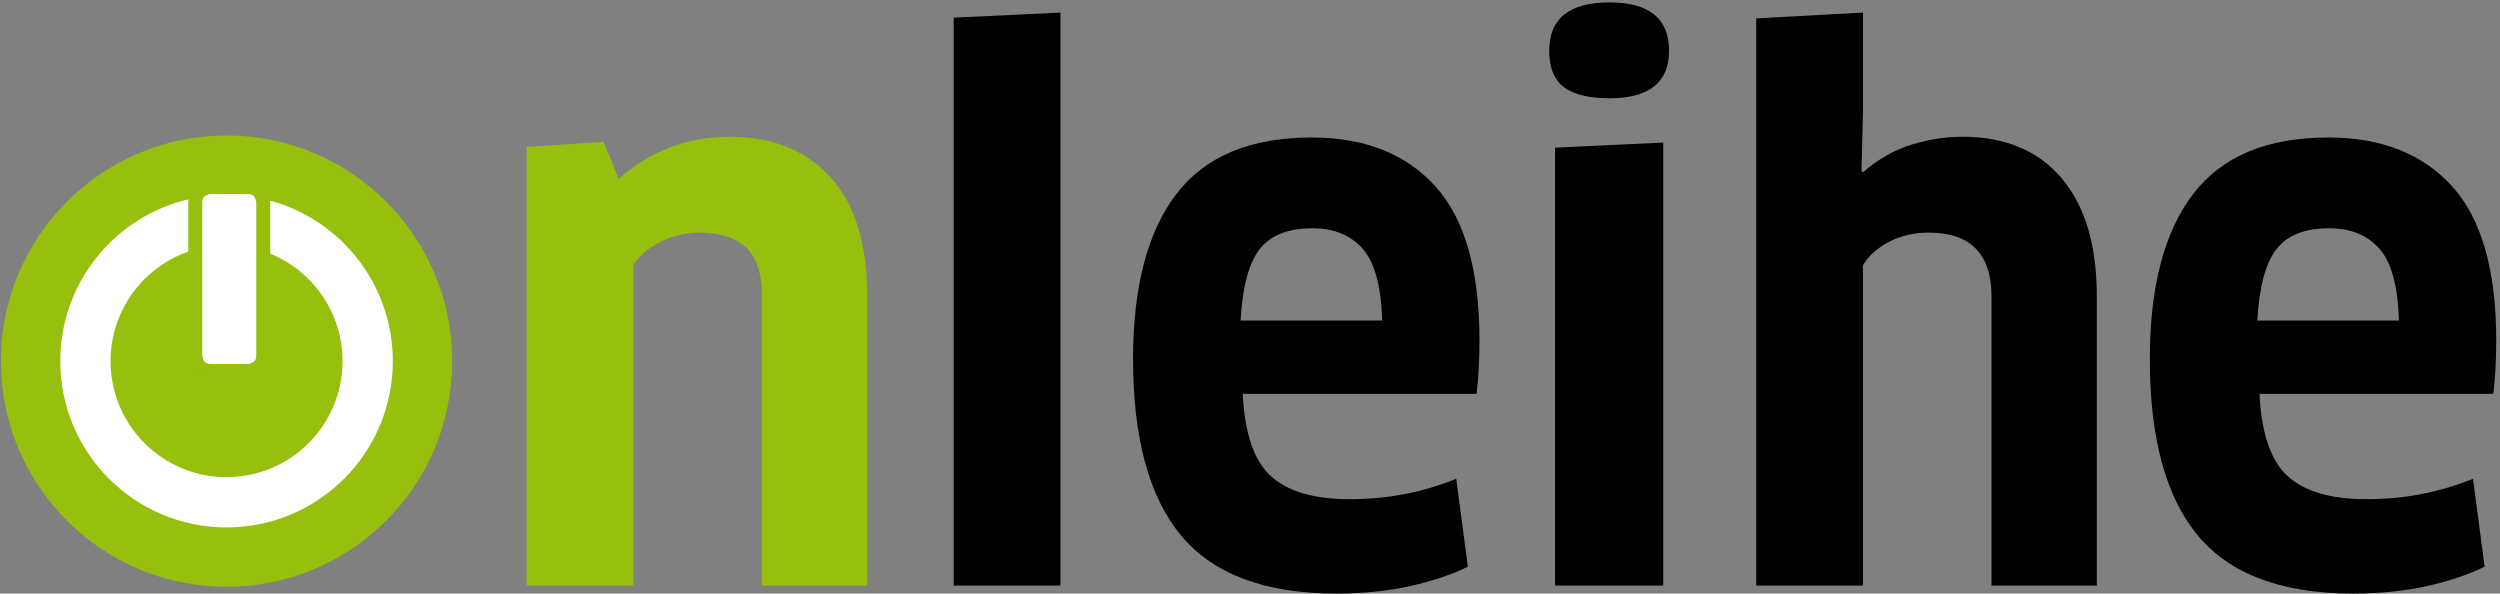 <?xml version="1.0" encoding="UTF-8" standalone="no"?>
<svg width="358px" height="85px" viewBox="0 0 358 85" version="1.1" xmlns="http://www.w3.org/2000/svg" xmlns:xlink="http://www.w3.org/1999/xlink">
    <rect x="0" y="0" width="358" height="85" fill="#808080" stroke="none"/>
    <!-- Generator: Sketch 43.1 (39012) - http://www.bohemiancoding.com/sketch -->
    <title>onleihe_logo_ger_col</title>
    <desc>Created with Sketch.</desc>
    <defs></defs>
    <g id="Page-1" stroke="none" stroke-width="1" fill="none" fill-rule="evenodd">
        <g id="onleihe_logo_ger_col" transform="translate(0, -1)">
            <path d="M151.856,84.856 L151.856,2.8 L136.568,3.528 L136.568,84.856 L151.856,84.856 Z M201.775,84.96 C204.964,84.268 207.772,83.332 210.199,82.152 L208.535,69.568 C206.108,70.54 203.647,71.268 201.151,71.752 C198.655,72.238 196.02,72.48 193.247,72.48 C188.186,72.48 184.442,71.388 182.015,69.204 C179.588,67.02 178.236,63.086 177.959,57.4 L211.447,57.4 C211.586,56.222 211.69,54.974 211.759,53.656 C211.828,52.34 211.863,51.056 211.863,49.808 C211.863,39.686 209.748,32.302 205.519,27.656 C201.29,23.012 195.396,20.688 187.839,20.688 C179.034,20.688 172.568,23.392 168.443,28.8 C164.318,34.208 162.255,42.078 162.255,52.408 C162.255,63.78 164.56,72.22 169.171,77.732 C173.782,83.244 181.183,86 191.375,86 C195.119,86 198.586,85.652 201.775,84.96 Z M177.647,46.896 C177.924,42.044 178.843,38.628 180.403,36.652 C181.963,34.676 184.476,33.688 187.943,33.688 C190.993,33.688 193.386,34.66 195.119,36.6 C196.852,38.542 197.788,41.974 197.927,46.896 L177.647,46.896 Z M238.175,84.856 L238.175,21.416 L222.679,22.144 L222.679,84.856 L238.175,84.856 Z M230.479,1.344 C224.723,1.344 221.847,3.65 221.847,8.26 C221.847,10.706 222.557,12.452 223.979,13.501 C225.399,14.549 227.567,15.072 230.479,15.072 C236.163,15.072 239.007,12.802 239.007,8.26 C239.007,3.65 236.163,1.344 230.479,1.344 Z M300.263,84.856 L300.263,43.464 C300.263,36.116 298.581,30.464 295.219,26.512 C291.855,22.56 287.123,20.584 281.023,20.584 C278.595,20.584 276.151,20.966 273.691,21.728 C271.229,22.492 268.923,23.808 266.775,25.68 L266.567,25.472 L266.775,17.152 L266.775,2.8 L251.487,3.632 L251.487,84.856 L266.775,84.856 L266.775,38.992 C267.602,37.606 268.86,36.48 270.55,35.612 C272.238,34.746 274.117,34.312 276.185,34.312 C282.183,34.312 285.183,37.364 285.183,43.464 L285.183,84.856 L300.263,84.856 Z M347.375,84.96 C350.563,84.268 353.371,83.332 355.799,82.152 L354.135,69.568 C351.707,70.54 349.247,71.268 346.751,71.752 C344.255,72.238 341.619,72.48 338.847,72.48 C333.785,72.48 330.041,71.388 327.615,69.204 C325.187,67.02 323.835,63.086 323.559,57.4 L357.047,57.4 C357.185,56.222 357.289,54.974 357.359,53.656 C357.427,52.34 357.463,51.056 357.463,49.808 C357.463,39.686 355.347,32.302 351.119,27.656 C346.889,23.012 340.995,20.688 333.439,20.688 C324.633,20.688 318.167,23.392 314.043,28.8 C309.917,34.208 307.855,42.078 307.855,52.408 C307.855,63.78 310.159,72.22 314.771,77.732 C319.381,83.244 326.783,86 336.975,86 C340.719,86 344.185,85.652 347.375,84.96 Z M323.247,46.896 C323.523,42.044 324.443,38.628 326.003,36.652 C327.563,34.676 330.075,33.688 333.543,33.688 C336.593,33.688 338.985,34.66 340.719,36.6 C342.451,38.542 343.387,41.974 343.527,46.896 L323.247,46.896 L323.247,46.896 Z" id="Fill-1" fill="#000000"></path>
            <path d="M124.193,84.856 L124.193,43.464 C124.193,35.908 122.428,30.204 118.902,26.356 C115.374,22.508 110.567,20.584 104.482,20.584 C101.44,20.584 98.57,21.104 95.872,22.144 C93.175,23.184 90.754,24.676 88.61,26.616 L86.412,21.312 L75.417,22.04 L75.417,84.856 L90.705,84.856 L90.705,38.888 C91.67,37.502 93.014,36.392 94.738,35.56 C96.461,34.728 98.253,34.312 100.115,34.312 C103.011,34.312 105.234,35.006 106.786,36.392 C108.336,37.78 109.113,40.136 109.113,43.464 L109.113,84.856 L124.193,84.856" id="Fill-2" fill="#97BF0D"></path>
            <path d="M32.441,85.03 C50.288,85.03 64.756,70.562 64.756,52.715 C64.756,34.868 50.288,20.4 32.441,20.4 C14.594,20.4 0.126,34.868 0.126,52.715 C0.126,70.562 14.594,85.03 32.441,85.03" id="Fill-3" fill="#97BF0D"></path>
            <path d="M32.441,72.926 C43.603,72.926 52.652,63.877 52.652,52.715 C52.652,41.553 43.603,32.504 32.441,32.504 C21.279,32.504 12.23,41.553 12.23,52.715 C12.23,63.877 21.279,72.926 32.441,72.926 Z" id="Stroke-4" stroke="#FFFFFF" stroke-width="7.2"></path>
            <path d="M30.227,27.778 C30.227,27.778 27.959,27.778 27.959,30.046 L27.959,51.857 C27.959,51.857 27.959,54.124 30.227,54.124 L35.43,54.124 C35.43,54.124 37.697,54.124 37.697,51.857 L37.697,30.046 C37.697,30.046 37.697,27.778 35.43,27.778 L30.227,27.778" id="Fill-6" fill="#FFFFFF"></path>
            <path d="M30.227,27.778 C30.227,27.778 27.959,27.778 27.959,30.046 L27.959,51.857 C27.959,51.857 27.959,54.124 30.227,54.124 L35.43,54.124 C35.43,54.124 37.697,54.124 37.697,51.857 L37.697,30.046 C37.697,30.046 37.697,27.778 35.43,27.778 L30.227,27.778 Z" id="Stroke-7" stroke="#97BF0D" stroke-width="2"></path>
        </g>
    </g>
</svg>